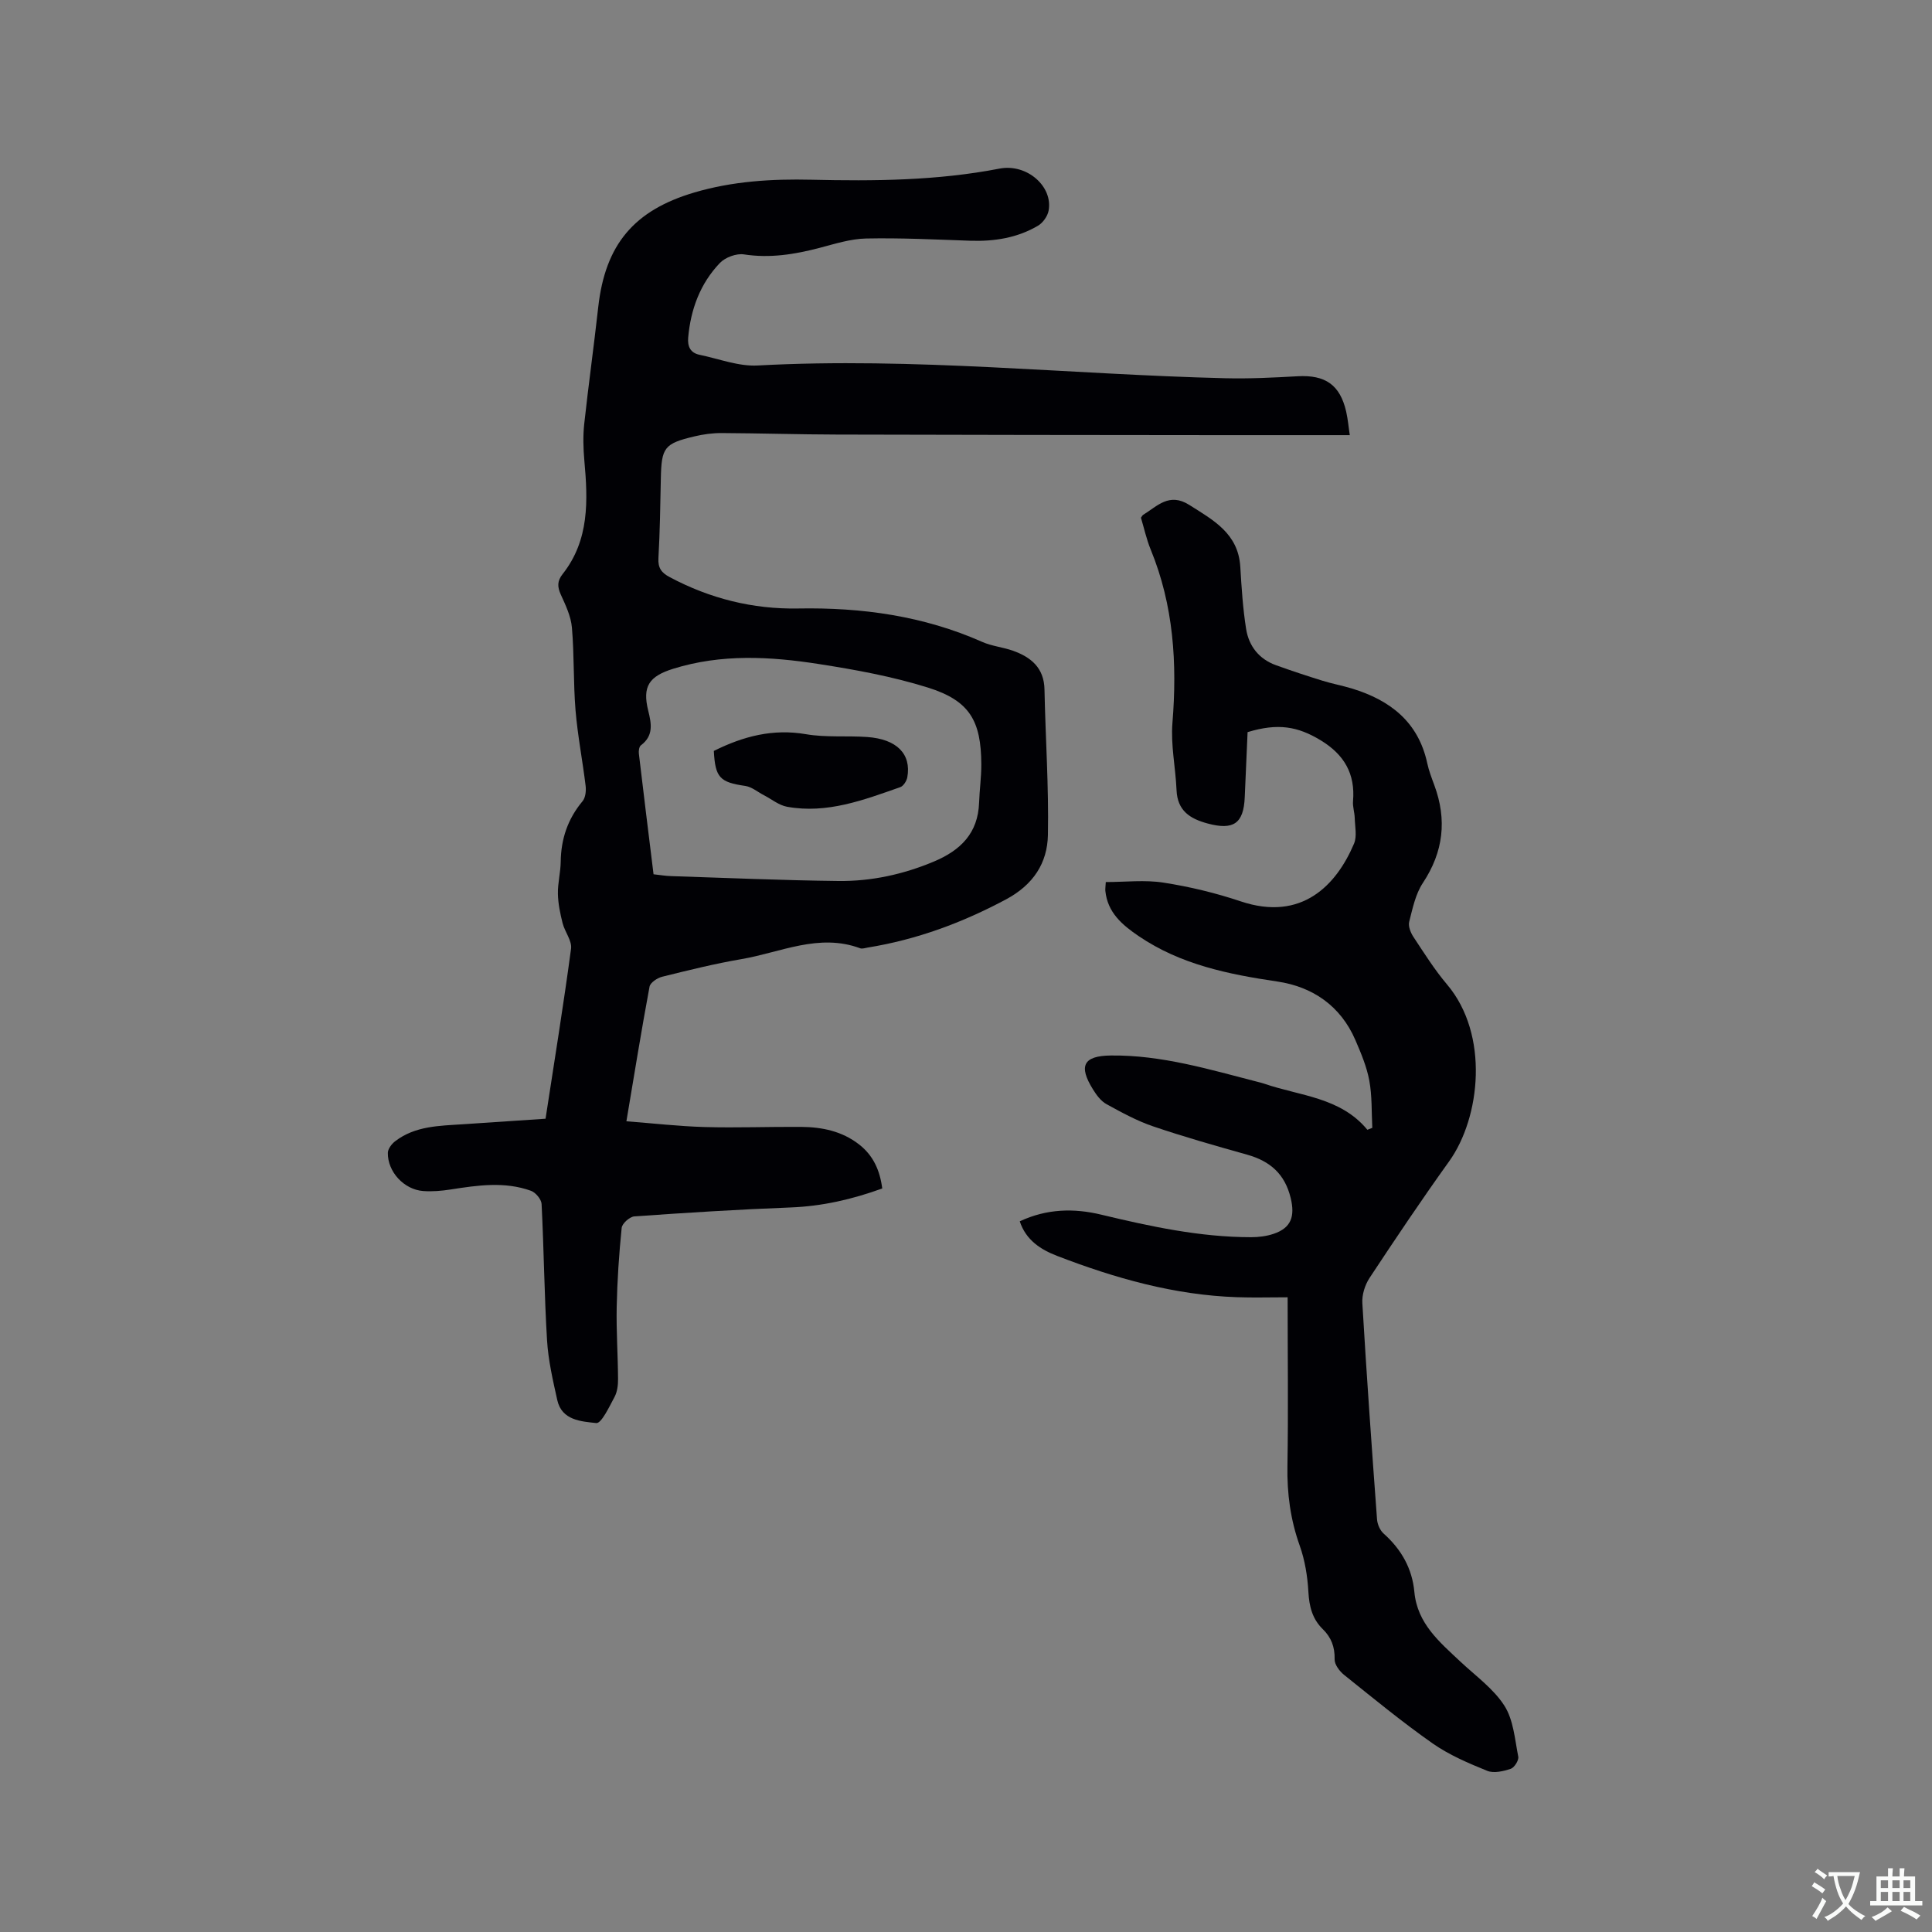 <svg enable-background="new 0 0 400 400" viewBox="0 0 400 400" xmlns="http://www.w3.org/2000/svg"><rect x="0" y="0" width="400" height="400" fill="#808080" stroke="none"/><g fill="#010105"><path d="m279.46 90.09c-9.18 0-17.95.01-26.72 0-26.51-.03-53.02-.04-79.52-.12-7.93-.02-15.87-.27-23.8-.31-1.89-.01-3.82.25-5.65.69-6.25 1.48-6.82 2.31-6.95 8.7-.11 5.51-.19 11.03-.5 16.53-.11 2.03.64 3.01 2.34 3.91 8.32 4.44 17.22 6.66 26.57 6.49 13.21-.24 25.96 1.53 38.13 6.92 2.01.89 4.31 1.09 6.4 1.84 3.72 1.34 6.4 3.54 6.49 8 .2 10.04.9 20.09.71 30.12-.11 5.84-3.03 10.32-8.66 13.34-9.08 4.85-18.5 8.34-28.64 9.98-.52.08-1.12.31-1.57.15-8.54-3.17-16.44.85-24.55 2.24-5.52.94-10.99 2.3-16.43 3.65-1.02.25-2.48 1.22-2.63 2.06-1.69 9.05-3.15 18.14-4.79 27.87 5.52.42 10.84 1.04 16.19 1.19 6.67.19 13.36-.08 20.04-.03 4.3.04 8.42.89 11.94 3.63 2.93 2.28 4.31 5.34 4.8 9.12-6.25 2.26-12.44 3.68-18.97 3.93-10.79.41-21.57 1.09-32.35 1.85-.97.07-2.54 1.47-2.63 2.38-.55 5.44-.92 10.91-1.03 16.38-.1 4.96.25 9.93.28 14.9.01 1.24-.15 2.64-.72 3.71-1.09 2.02-2.72 5.54-3.8 5.42-3.06-.34-7.12-.53-8.06-4.75-.91-4.09-1.87-8.23-2.12-12.38-.57-9.4-.65-18.83-1.13-28.23-.05-.97-1.24-2.39-2.2-2.73-5.47-1.97-11.06-1.14-16.63-.27-1.87.29-3.81.46-5.69.32-3.97-.3-7.38-3.99-7.31-7.92.02-.83.81-1.86 1.54-2.41 4.12-3.15 9.08-3.17 13.94-3.49 5.89-.39 11.78-.79 17.17-1.15 1.81-11.81 3.71-23.49 5.28-35.2.22-1.65-1.29-3.48-1.75-5.29-.5-1.99-.93-4.04-.97-6.07-.05-2.21.55-4.42.58-6.64.06-4.73 1.46-8.88 4.52-12.54.61-.73.76-2.12.64-3.15-.63-5.22-1.65-10.4-2.09-15.64-.47-5.7-.26-11.45-.75-17.15-.2-2.33-1.3-4.64-2.29-6.81-.74-1.63-.78-2.83.37-4.28 5.56-7.05 5.24-15.24 4.49-23.53-.22-2.48-.29-5.02-.03-7.48.88-8.1 2.01-16.17 2.91-24.27 1.45-12.94 7.4-20.03 19.9-23.72 7.93-2.34 16.04-2.83 24.22-2.64 13.05.3 26.05.2 38.95-2.3 5.69-1.1 11.12 3.71 10.17 8.72-.22 1.15-1.18 2.5-2.19 3.1-4.31 2.54-9.08 3.28-14.05 3.11-7.19-.25-14.38-.61-21.56-.46-3.22.07-6.45 1.11-9.62 1.94-5.16 1.35-10.27 2.18-15.66 1.35-1.56-.24-3.86.61-4.97 1.77-4.08 4.26-6.05 9.59-6.57 15.46-.16 1.83.46 3.16 2.33 3.55 4.02.83 8.1 2.44 12.07 2.22 32.36-1.76 64.56 1.86 96.83 2.64 4.97.12 9.96-.13 14.93-.41 5.74-.32 8.79 1.76 10.07 7.31.38 1.7.53 3.5.75 4.88zm-144.15 90.92c1.37.15 2.51.35 3.66.38 11.53.37 23.07.88 34.6 1.01 6.82.08 13.42-1.36 19.77-4.02 5.55-2.33 9.15-5.88 9.37-12.2.09-2.64.47-5.28.46-7.92-.03-9.08-2.45-13.21-11.07-15.91-7.32-2.29-14.97-3.69-22.57-4.87-10.06-1.57-20.18-2.13-30.15.98-4.99 1.56-6.43 3.64-5.17 8.69.68 2.73 1.12 5.18-1.52 7.16-.37.28-.49 1.16-.42 1.72.97 8.29 2.01 16.57 3.04 24.98z"/><path d="m266.59 268.59c-3.76 0-7.13.1-10.5-.02-12.96-.44-25.26-3.93-37.25-8.56-3.32-1.28-6.42-3.22-7.71-7.15 5.59-2.62 11.22-2.74 16.86-1.38 10.22 2.45 20.46 4.66 31.02 4.67 1.56 0 3.2-.2 4.68-.7 3.69-1.24 4.43-3.67 3.54-7.39-1.21-5.02-4.27-7.66-9.03-9-6.52-1.83-13.05-3.68-19.46-5.86-3.36-1.14-6.54-2.89-9.67-4.61-1.13-.62-2.05-1.86-2.76-3.01-3.07-4.91-2.01-6.98 3.65-7.05 10.53-.13 20.5 2.91 30.55 5.49.41.11.82.2 1.22.34 7.39 2.56 15.78 2.78 21.37 9.55.34-.13.68-.27 1.02-.4-.17-3.27-.03-6.59-.62-9.78-.53-2.88-1.71-5.67-2.88-8.39-3.06-7.09-8.86-11.05-16.18-12.13-10.16-1.5-20.02-3.51-28.69-9.4-3.42-2.32-6.45-4.89-6.9-9.37-.04-.4.04-.82.09-1.82 4.04 0 8.09-.49 11.96.12 5.41.84 10.8 2.14 15.99 3.88 12.61 4.22 19.8-3.34 23.45-11.96.64-1.52.19-3.54.14-5.32-.03-1.16-.45-2.34-.35-3.47.49-5.67-1.84-9.65-6.68-12.59-4.78-2.9-8.87-3.61-15.15-1.7-.19 4.41-.4 8.95-.59 13.48-.23 5.45-2.34 6.86-7.63 5.45-3.71-.99-6.31-2.65-6.49-6.93-.2-4.64-1.22-9.32-.85-13.9 1-12.33.25-24.32-4.5-35.9-.88-2.14-1.37-4.44-2.02-6.59.2-.26.29-.49.45-.59 2.93-1.8 5.39-4.7 9.56-2.06 5.01 3.17 10.14 5.91 10.56 12.81.26 4.31.53 8.64 1.21 12.9.57 3.52 2.67 6.21 6.17 7.47 3.18 1.15 6.39 2.21 9.62 3.21 2.02.63 4.11 1.01 6.14 1.63 7.9 2.41 13.73 6.92 15.57 15.47.33 1.54.91 3.04 1.46 4.53 2.65 7.16 1.9 13.8-2.38 20.26-1.52 2.3-2.12 5.27-2.82 8.01-.24.93.29 2.26.87 3.14 2.22 3.36 4.38 6.8 6.97 9.86 8.77 10.36 6.94 27.52.43 36.61-5.68 7.92-11.12 16.02-16.49 24.16-.96 1.46-1.59 3.51-1.48 5.23.88 14.92 1.94 29.84 3.04 44.74.08 1.03.62 2.28 1.38 2.95 3.65 3.26 5.9 7.22 6.35 12.08.61 6.55 5.22 10.37 9.54 14.43 3.14 2.95 6.84 5.59 9.1 9.12 1.88 2.94 2.16 6.95 2.87 10.55.15.74-.81 2.26-1.55 2.51-1.54.51-3.51.98-4.88.42-3.89-1.58-7.86-3.27-11.28-5.66-6.33-4.44-12.32-9.37-18.36-14.21-.94-.76-1.98-2.14-1.95-3.21.06-2.54-.69-4.54-2.45-6.25-2.17-2.12-2.81-4.69-2.98-7.7-.18-3.23-.72-6.57-1.8-9.6-1.92-5.38-2.64-10.79-2.54-16.49.19-11.43.04-22.87.04-34.92z"/><path d="m147.79 155.47c6.17-3.07 12.28-4.63 19.09-3.46 4.13.71 8.44.28 12.66.58 6.14.43 9.17 3.52 8.31 8.33-.14.77-.8 1.82-1.46 2.05-7.58 2.66-15.17 5.56-23.44 4.06-1.69-.31-3.2-1.57-4.79-2.39-1.28-.66-2.5-1.72-3.85-1.92-5.26-.76-6.23-1.7-6.52-7.25z"/></g><path d="m377.9 391.2c-.2.3-.4.5-.6.8-.7-.6-1.4-1-2.2-1.5.2-.3.4-.5.5-.8.6.4 1.4.8 2.3 1.5zm-1.8 6.1c-.2-.2-.5-.4-.9-.6.4-.6.8-1.2 1.2-1.9s.7-1.3.9-1.9c.3.3.5.5.8.7-.7 1.3-1.4 2.6-2 3.7zm2.2-9c-.3.3-.5.5-.6.8-.6-.6-1.3-1.1-2-1.5.3-.3.5-.5.6-.7.6.5 1.3.9 2 1.4zm.3.2v-.9h2 4.5c-.3 1.3-.6 2.5-1 3.6s-.9 2.1-1.4 3c.4.5 1 1 1.6 1.4s1.2.8 1.9 1.1c-.3.2-.5.4-.8.8-.4-.3-1-.7-1.6-1.2s-1.2-1.1-1.6-1.6c-.5.6-1.1 1.1-1.7 1.6s-1.4.9-2.1 1.4c-.1-.3-.3-.5-.7-.8.6-.2 1.2-.5 1.9-1s1.4-1.1 2-1.8c-.5-.8-.9-1.6-1.2-2.5s-.6-2-.8-3.2c-.4.1-.7.1-1 .1zm2.5 2.7c.3 1 .7 1.7 1 2.2.3-.5.6-1.1 1-2s.6-1.9.9-3h-3.2-.4c.1.9.3 1.8.7 2.8z" fill="#fafbfa"/><path d="m396.5 388.5v1.5 3.6h1.5v.9c-.4 0-1 0-1.7 0h-7.9c-.5 0-.9 0-1.2 0v-.9h1.3v-3.5c0-.7 0-1.2 0-1.6h2.4c0-.8 0-1.4 0-1.7h1c0 .3-.1.8-.1 1.7h1.5c0-.8 0-1.4 0-1.7h1c0 .3-.1.9-.1 1.7zm-8.2 9.2c-.2-.3-.5-.5-.8-.8.8-.3 1.4-.6 1.9-.9s1-.7 1.4-1.1c.3.3.6.5.9.8-1.6 1-2.8 1.6-3.4 2zm2.6-6.8v-1.6h-1.5v1.6zm0 2.7v-1.9h-1.5v1.9zm2.4-2.7v-1.6h-1.5v1.6zm0 2.7v-1.9h-1.5v1.9zm.2 2 .7-.8c.4.2.9.5 1.6.8s1.3.7 1.8 1c-.3.3-.5.5-.8.8-.4-.3-1.5-1-3.3-1.8zm2-4.7v-1.6h-1.4v1.6zm0 2.7v-1.9h-1.4v1.9z" fill="#fafbfa"/></svg>